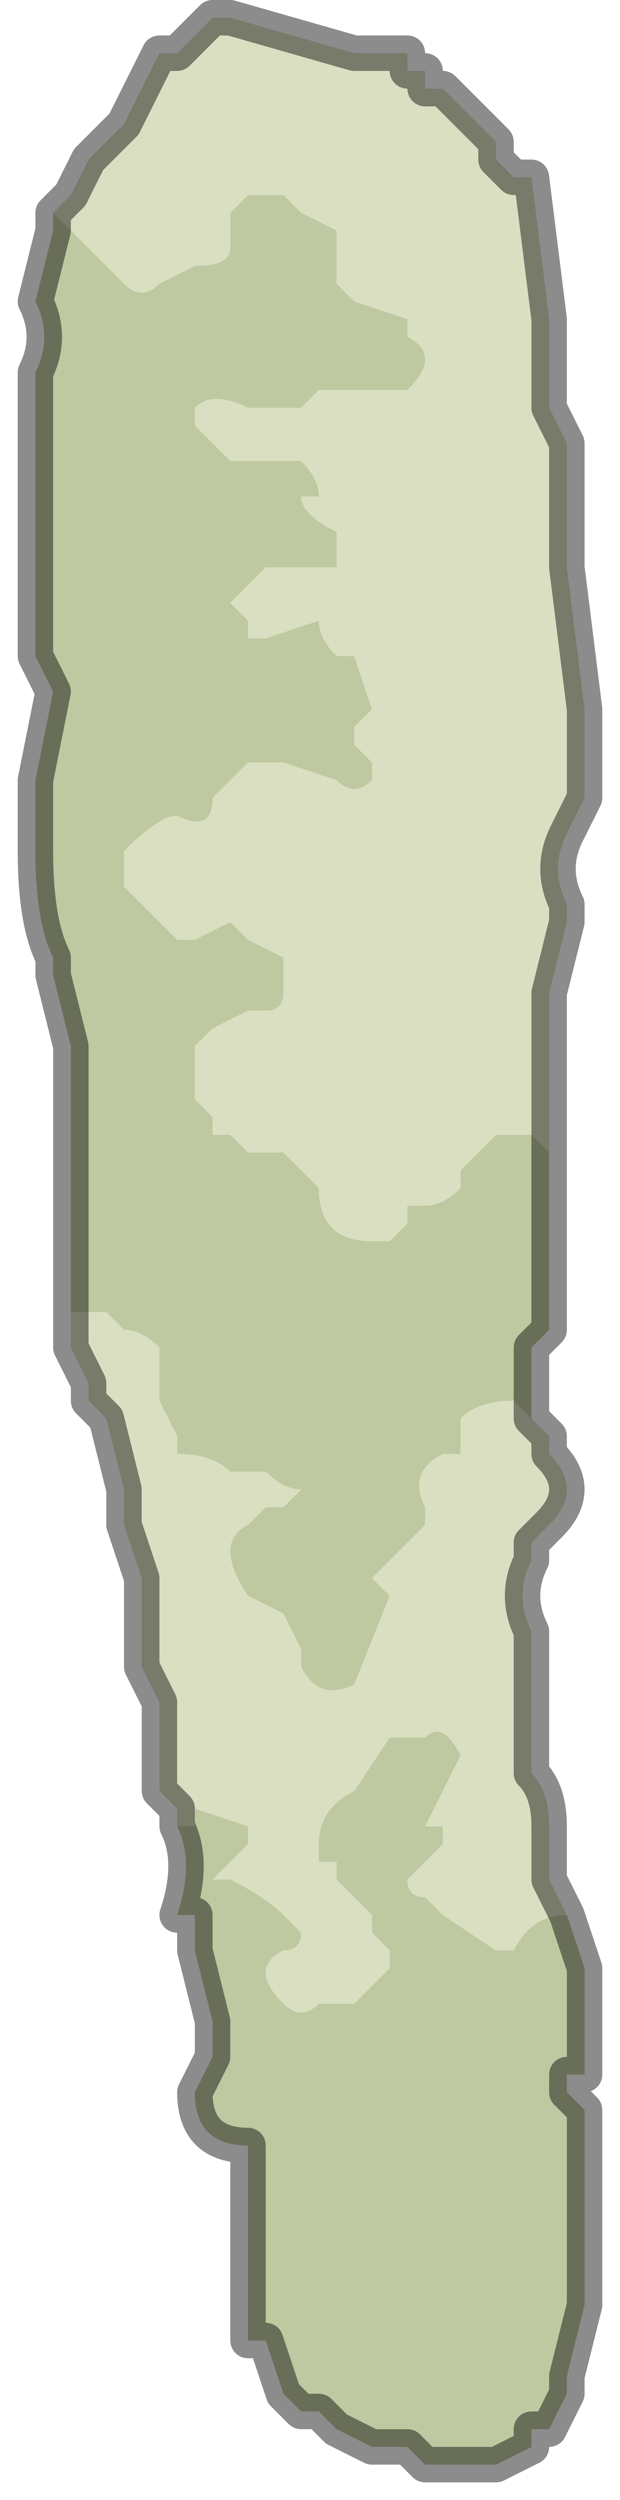 <?xml version="1.0" encoding="UTF-8" standalone="no"?>
<svg xmlns:xlink="http://www.w3.org/1999/xlink" height="7.05px" width="1.75px" xmlns="http://www.w3.org/2000/svg">
  <g transform="matrix(1.0, 0.0, 0.0, 1.0, 0.9, 3.55)">
    <path d="M-0.75 -2.95 L-0.7 -3.0 -0.65 -3.1 -0.6 -3.15 -0.55 -3.2 -0.45 -3.4 -0.4 -3.4 -0.3 -3.5 -0.25 -3.5 0.1 -3.4 0.2 -3.4 0.25 -3.4 0.25 -3.35 0.3 -3.35 0.3 -3.3 0.35 -3.3 0.4 -3.25 0.5 -3.15 0.5 -3.1 0.55 -3.05 0.6 -3.05 0.65 -2.65 0.65 -2.4 0.7 -2.3 0.7 -1.95 0.7 -1.95 0.75 -1.55 0.75 -1.35 0.75 -1.3 0.7 -1.2 Q0.65 -1.1 0.7 -1.0 L0.7 -0.95 0.65 -0.75 0.65 -0.5 0.65 -0.3 0.6 -0.35 0.5 -0.35 0.45 -0.3 0.4 -0.25 0.4 -0.2 Q0.35 -0.15 0.3 -0.15 L0.25 -0.15 0.25 -0.1 0.2 -0.05 0.15 -0.05 Q0.0 -0.05 0.0 -0.2 L-0.05 -0.25 -0.1 -0.3 -0.1 -0.3 -0.2 -0.3 -0.25 -0.35 -0.3 -0.35 -0.3 -0.4 -0.35 -0.45 -0.35 -0.6 -0.3 -0.65 -0.2 -0.7 -0.15 -0.7 Q-0.1 -0.7 -0.1 -0.75 L-0.1 -0.85 -0.2 -0.9 -0.2 -0.9 -0.25 -0.95 -0.35 -0.9 -0.4 -0.9 -0.5 -1.0 -0.55 -1.05 -0.55 -1.15 Q-0.45 -1.25 -0.4 -1.25 -0.3 -1.2 -0.3 -1.3 L-0.25 -1.35 -0.2 -1.4 -0.15 -1.4 -0.1 -1.4 0.05 -1.35 Q0.1 -1.3 0.15 -1.35 L0.15 -1.4 0.1 -1.45 0.1 -1.5 0.15 -1.55 0.1 -1.7 0.05 -1.7 Q0.0 -1.75 0.0 -1.8 L-0.15 -1.75 -0.2 -1.75 -0.2 -1.8 -0.25 -1.85 -0.2 -1.9 -0.15 -1.95 -0.1 -1.95 0.0 -1.95 0.05 -1.95 0.05 -2.05 Q-0.05 -2.1 -0.05 -2.15 L0.0 -2.15 Q0.0 -2.2 -0.05 -2.25 L-0.2 -2.25 -0.25 -2.25 -0.35 -2.35 -0.35 -2.4 Q-0.3 -2.45 -0.2 -2.4 L-0.1 -2.4 -0.05 -2.4 0.0 -2.45 0.05 -2.45 0.05 -2.45 0.2 -2.45 0.25 -2.45 Q0.35 -2.55 0.25 -2.6 L0.25 -2.65 0.1 -2.7 0.05 -2.75 0.05 -2.85 0.05 -2.9 -0.05 -2.95 -0.1 -3.0 -0.15 -3.0 -0.2 -3.0 -0.25 -2.95 -0.25 -2.85 Q-0.25 -2.8 -0.35 -2.8 L-0.45 -2.75 Q-0.5 -2.7 -0.55 -2.75 L-0.6 -2.8 -0.75 -2.95 M0.6 0.45 L0.65 0.5 0.65 0.55 Q0.75 0.65 0.65 0.75 L0.6 0.8 0.6 0.85 Q0.55 0.95 0.6 1.05 L0.6 1.15 0.6 1.45 Q0.65 1.5 0.65 1.6 L0.65 1.75 0.7 1.85 Q0.6 1.85 0.55 1.95 L0.5 1.95 0.35 1.85 0.3 1.8 Q0.25 1.8 0.25 1.75 L0.3 1.7 0.35 1.65 0.35 1.6 0.3 1.6 0.4 1.4 Q0.35 1.3 0.3 1.35 L0.25 1.35 0.2 1.35 0.1 1.5 Q0.0 1.55 0.0 1.65 L0.0 1.7 0.05 1.7 0.05 1.75 0.1 1.8 0.15 1.85 0.15 1.9 0.2 1.95 0.2 2.0 0.1 2.1 0.05 2.1 0.0 2.1 0.0 2.1 Q-0.05 2.15 -0.1 2.1 -0.2 2.0 -0.1 1.95 -0.05 1.95 -0.05 1.9 L-0.1 1.85 Q-0.15 1.8 -0.25 1.75 -0.3 1.75 -0.3 1.75 L-0.25 1.7 -0.2 1.65 -0.2 1.6 -0.35 1.55 -0.35 1.6 -0.4 1.6 -0.4 1.6 -0.4 1.55 -0.45 1.5 -0.45 1.3 -0.45 1.25 -0.5 1.15 -0.5 0.9 -0.55 0.75 -0.55 0.65 -0.6 0.45 -0.65 0.4 -0.65 0.35 -0.7 0.25 -0.7 0.15 -0.6 0.15 -0.55 0.2 Q-0.5 0.2 -0.45 0.25 L-0.45 0.3 -0.45 0.4 -0.4 0.5 -0.4 0.55 Q-0.3 0.55 -0.25 0.6 L-0.2 0.6 -0.15 0.6 Q-0.1 0.65 -0.05 0.65 L-0.1 0.7 -0.15 0.7 -0.2 0.75 Q-0.3 0.8 -0.2 0.95 L-0.1 1.0 -0.05 1.1 -0.05 1.15 Q0.0 1.25 0.1 1.2 L0.2 0.95 0.15 0.9 Q0.2 0.85 0.25 0.8 L0.3 0.75 0.3 0.7 Q0.25 0.6 0.35 0.55 L0.4 0.55 0.4 0.5 Q0.4 0.5 0.4 0.45 0.45 0.4 0.55 0.4 L0.6 0.45" fill="#dadfc1" fill-rule="evenodd" stroke="none"/>
    <path d="M0.65 -0.3 L0.65 -0.25 0.65 0.2 0.6 0.25 0.6 0.45 0.55 0.4 Q0.45 0.4 0.4 0.45 0.4 0.5 0.4 0.5 L0.4 0.55 0.35 0.55 Q0.25 0.6 0.3 0.7 L0.3 0.75 0.25 0.8 Q0.2 0.85 0.15 0.9 L0.2 0.95 0.1 1.2 Q0.0 1.25 -0.05 1.15 L-0.05 1.1 -0.1 1.0 -0.2 0.95 Q-0.3 0.8 -0.2 0.75 L-0.15 0.7 -0.1 0.7 -0.05 0.65 Q-0.1 0.65 -0.15 0.6 L-0.2 0.6 -0.25 0.6 Q-0.3 0.55 -0.4 0.55 L-0.4 0.5 -0.45 0.4 -0.45 0.3 -0.45 0.25 Q-0.5 0.2 -0.55 0.2 L-0.6 0.15 -0.7 0.15 -0.7 0.0 -0.7 -0.25 -0.7 -0.6 -0.75 -0.8 -0.75 -0.85 Q-0.8 -0.95 -0.8 -1.15 L-0.8 -1.35 -0.75 -1.6 -0.8 -1.7 -0.8 -1.85 -0.8 -2.0 -0.8 -2.5 Q-0.75 -2.6 -0.8 -2.7 L-0.75 -2.9 -0.75 -2.95 -0.6 -2.8 -0.55 -2.75 Q-0.5 -2.7 -0.45 -2.75 L-0.35 -2.8 Q-0.25 -2.8 -0.25 -2.85 L-0.25 -2.95 -0.2 -3.0 -0.15 -3.0 -0.1 -3.0 -0.05 -2.95 0.05 -2.9 0.05 -2.85 0.05 -2.75 0.1 -2.7 0.25 -2.65 0.25 -2.6 Q0.35 -2.55 0.25 -2.45 L0.2 -2.45 0.05 -2.45 0.05 -2.45 0.0 -2.45 -0.05 -2.4 -0.1 -2.4 -0.2 -2.4 Q-0.3 -2.45 -0.35 -2.4 L-0.35 -2.35 -0.25 -2.25 -0.2 -2.25 -0.05 -2.25 Q0.0 -2.2 0.0 -2.15 L-0.05 -2.15 Q-0.05 -2.1 0.05 -2.05 L0.05 -1.95 0.0 -1.95 -0.1 -1.95 -0.15 -1.95 -0.2 -1.9 -0.25 -1.85 -0.2 -1.8 -0.2 -1.75 -0.15 -1.75 0.0 -1.8 Q0.0 -1.75 0.05 -1.7 L0.1 -1.7 0.15 -1.55 0.1 -1.5 0.1 -1.45 0.15 -1.4 0.15 -1.35 Q0.1 -1.3 0.05 -1.35 L-0.1 -1.4 -0.15 -1.4 -0.2 -1.4 -0.25 -1.35 -0.3 -1.3 Q-0.3 -1.2 -0.4 -1.25 -0.45 -1.25 -0.55 -1.15 L-0.55 -1.05 -0.5 -1.0 -0.4 -0.9 -0.35 -0.9 -0.25 -0.95 -0.2 -0.9 -0.2 -0.9 -0.1 -0.85 -0.1 -0.75 Q-0.1 -0.7 -0.15 -0.7 L-0.2 -0.7 -0.3 -0.65 -0.35 -0.6 -0.35 -0.45 -0.3 -0.4 -0.3 -0.35 -0.25 -0.35 -0.2 -0.3 -0.1 -0.3 -0.1 -0.3 -0.05 -0.25 0.0 -0.2 Q0.0 -0.05 0.15 -0.05 L0.2 -0.05 0.25 -0.1 0.25 -0.15 0.3 -0.15 Q0.35 -0.15 0.4 -0.2 L0.4 -0.25 0.45 -0.3 0.5 -0.35 0.6 -0.35 0.65 -0.3 M0.7 1.85 L0.75 2.0 0.75 2.3 0.7 2.3 0.7 2.35 0.75 2.4 0.75 2.55 0.75 2.75 0.75 2.9 0.75 2.95 0.7 3.15 0.7 3.2 0.65 3.3 0.6 3.3 0.6 3.35 0.5 3.4 0.4 3.4 0.35 3.4 0.3 3.4 0.25 3.35 0.2 3.35 0.15 3.35 0.05 3.3 0.0 3.25 -0.05 3.25 -0.1 3.2 -0.15 3.05 -0.2 3.05 -0.2 2.9 -0.2 2.75 -0.2 2.65 -0.2 2.5 Q-0.35 2.5 -0.35 2.35 L-0.3 2.25 -0.3 2.15 -0.35 1.95 -0.35 1.85 -0.4 1.85 Q-0.35 1.7 -0.4 1.6 L-0.4 1.6 -0.35 1.6 -0.35 1.55 -0.2 1.6 -0.2 1.65 -0.25 1.7 -0.3 1.75 Q-0.3 1.75 -0.25 1.75 -0.15 1.8 -0.1 1.85 L-0.05 1.9 Q-0.05 1.95 -0.1 1.95 -0.2 2.0 -0.1 2.1 -0.05 2.15 0.0 2.1 L0.0 2.1 0.05 2.1 0.1 2.1 0.2 2.0 0.2 1.95 0.15 1.9 0.15 1.85 0.1 1.8 0.05 1.75 0.05 1.7 0.0 1.7 0.0 1.65 Q0.0 1.55 0.1 1.5 L0.2 1.35 0.25 1.35 0.3 1.35 Q0.35 1.3 0.4 1.4 L0.3 1.6 0.35 1.6 0.35 1.65 0.3 1.7 0.25 1.75 Q0.25 1.8 0.3 1.8 L0.35 1.85 0.5 1.95 0.55 1.95 Q0.6 1.85 0.7 1.85" fill="#bec9a1" fill-rule="evenodd" stroke="none"/>
    <path d="M-0.75 -2.95 L-0.7 -3.0 -0.65 -3.1 -0.6 -3.15 -0.55 -3.2 -0.45 -3.4 -0.4 -3.4 -0.3 -3.5 -0.25 -3.5 0.1 -3.4 0.2 -3.4 0.25 -3.4 0.25 -3.35 0.3 -3.35 0.3 -3.3 0.35 -3.3 0.4 -3.25 0.5 -3.15 0.5 -3.1 0.55 -3.05 0.6 -3.05 0.65 -2.65 0.65 -2.4 0.7 -2.3 0.7 -1.95 0.7 -1.95 0.75 -1.55 0.75 -1.35 0.75 -1.3 0.7 -1.2 Q0.65 -1.1 0.7 -1.0 L0.7 -0.95 0.65 -0.75 0.65 -0.5 0.65 -0.3 0.65 -0.25 0.65 0.2 0.6 0.25 0.6 0.45 0.65 0.5 0.65 0.55 Q0.75 0.65 0.65 0.75 L0.6 0.8 0.6 0.85 Q0.55 0.95 0.6 1.05 L0.6 1.15 0.6 1.45 Q0.65 1.5 0.65 1.6 L0.65 1.75 0.7 1.85 0.75 2.0 0.75 2.3 0.7 2.3 0.7 2.35 0.75 2.4 0.75 2.55 0.75 2.75 0.75 2.9 0.75 2.95 0.7 3.15 0.7 3.2 0.65 3.3 0.6 3.3 0.6 3.35 0.5 3.4 0.4 3.4 0.35 3.4 0.3 3.4 0.25 3.35 0.2 3.35 0.15 3.35 0.05 3.3 0.0 3.25 -0.05 3.25 -0.1 3.2 -0.15 3.05 -0.2 3.05 -0.2 2.9 -0.2 2.75 -0.2 2.65 -0.2 2.5 Q-0.35 2.5 -0.35 2.35 L-0.3 2.25 -0.3 2.15 -0.35 1.95 -0.35 1.85 -0.4 1.85 Q-0.35 1.7 -0.4 1.6 L-0.4 1.55 -0.45 1.5 -0.45 1.3 -0.45 1.25 -0.5 1.15 -0.5 0.9 -0.55 0.75 -0.55 0.65 -0.6 0.45 -0.65 0.4 -0.65 0.35 -0.7 0.25 -0.7 0.15 -0.7 0.0 -0.7 -0.25 -0.7 -0.6 -0.75 -0.8 -0.75 -0.85 Q-0.8 -0.95 -0.8 -1.15 L-0.8 -1.35 -0.75 -1.6 -0.8 -1.7 -0.8 -1.85 -0.8 -2.0 -0.8 -2.5 Q-0.75 -2.6 -0.8 -2.7 L-0.75 -2.9 -0.75 -2.95 Z" fill="none" stroke="#000000" stroke-linecap="round" stroke-linejoin="round" stroke-opacity="0.451" stroke-width="0.1"/>
  </g>
</svg>
